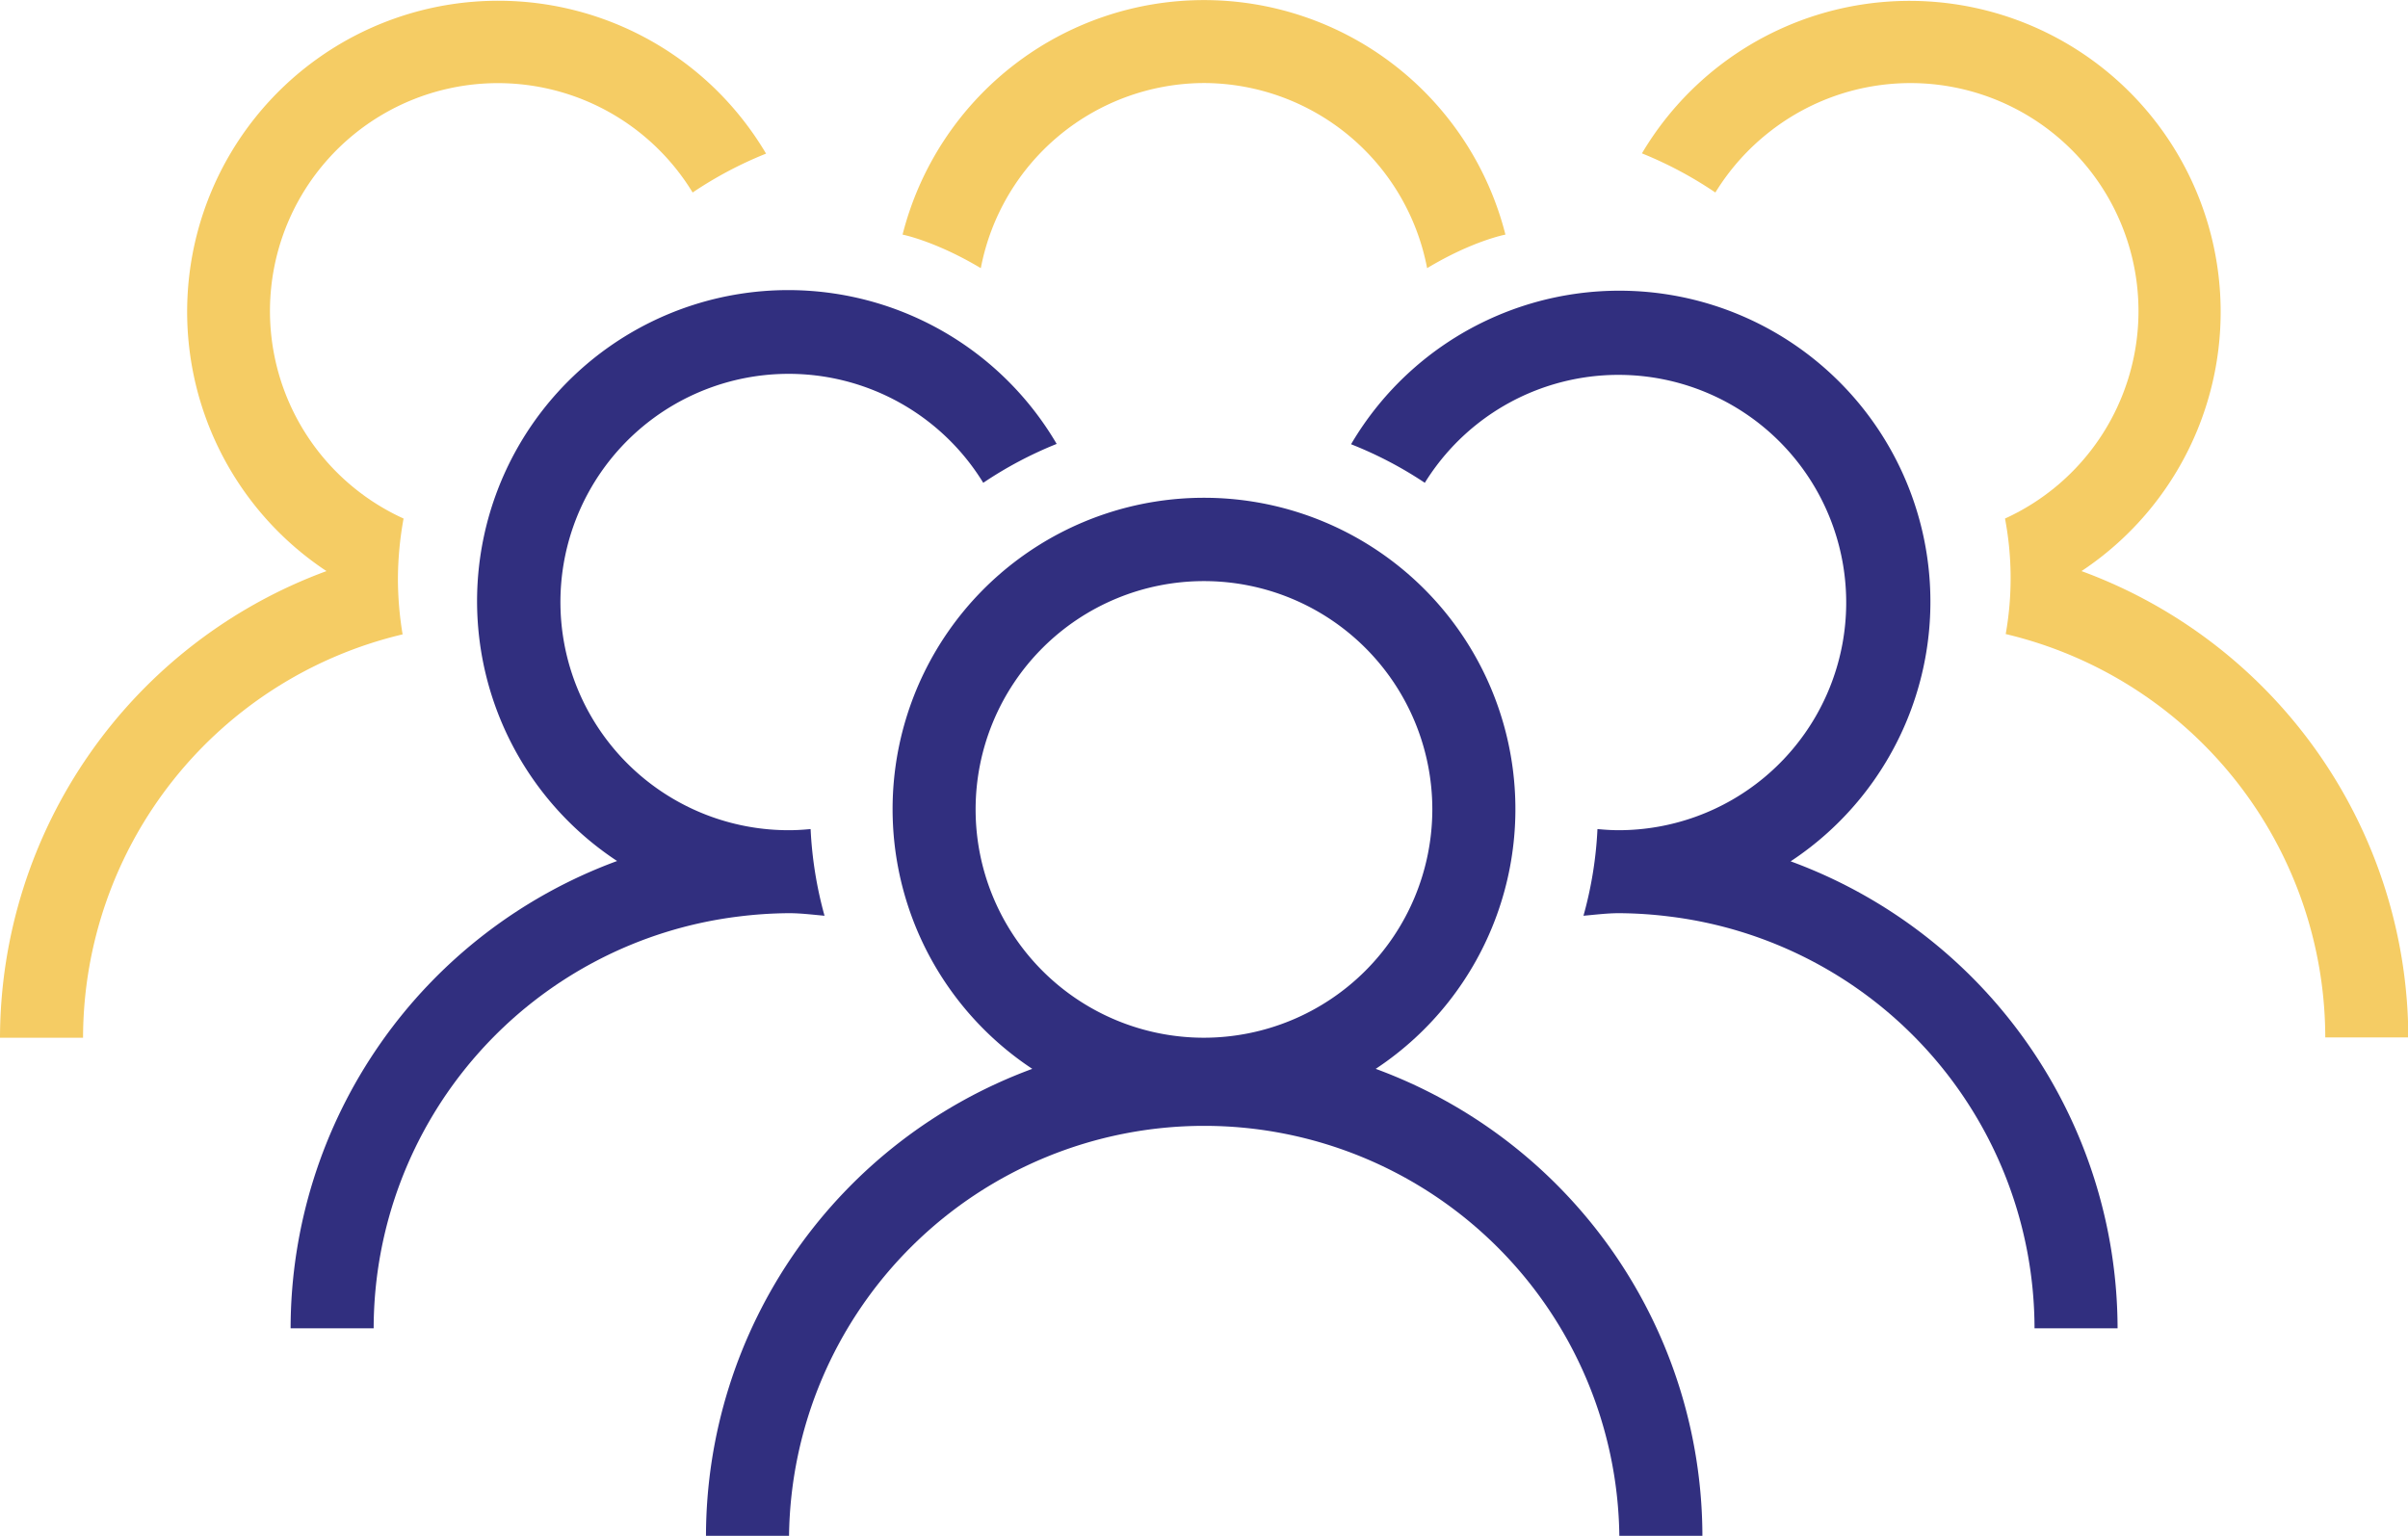 <svg xmlns="http://www.w3.org/2000/svg" viewBox="0 0 375.19 239.34"><defs><style>.cls-1{fill:#312f7f;}.cls-2{fill:#f5cc64;}</style></defs><g id="Layer_2" data-name="Layer 2"><g id="Layer_1-2" data-name="Layer 1"><path class="cls-1" d="M214.35,166.57a48.52,48.52,0,1,0-53.51,0A77.69,77.69,0,0,0,110,239.34h12.94a64.69,64.69,0,0,1,129.37,0h12.94A77.69,77.69,0,0,0,214.35,166.57Zm-26.76-4.85a35.58,35.58,0,1,1,35.58-35.58A35.62,35.62,0,0,1,187.59,161.72Z"/><path class="cls-1" d="M279,134.23a48.47,48.47,0,1,0-68.49-65A61.3,61.3,0,0,1,222,75.24a35.48,35.48,0,1,1,30.29,54.14c-1.14,0-2.27-.07-3.39-.18a60.8,60.8,0,0,1-2.18,13.51c1.85-.16,3.68-.4,5.57-.4a65.92,65.92,0,0,1,7.75.51A64.76,64.76,0,0,1,317,207h12.94A77.67,77.67,0,0,0,279,134.23Z"/><path class="cls-1" d="M122.91,142.31c1.89,0,3.72.24,5.56.4a61.38,61.38,0,0,1-2.17-13.51c-1.12.11-2.25.18-3.39.18A35.56,35.56,0,1,1,153.2,75.24a61.3,61.3,0,0,1,11.44-6.06,48.48,48.48,0,1,0-68.49,65A77.67,77.67,0,0,0,45.28,207H58.22a64.75,64.75,0,0,1,56.94-64.18A65.92,65.92,0,0,1,122.91,142.31Z"/><path class="cls-2" d="M324.32,89A48.47,48.47,0,1,0,255.83,23.9,61.3,61.3,0,0,1,267.27,30,35.84,35.84,0,0,1,276,20.32a35.53,35.53,0,1,1,36.4,60.49,49.83,49.83,0,0,1,.11,18,64.72,64.72,0,0,1,49.79,62.86h12.94A77.67,77.67,0,0,0,324.32,89Z"/><path class="cls-2" d="M62,90.24a53.35,53.35,0,0,1,.88-9.43A35.52,35.52,0,1,1,107.92,30a61.3,61.3,0,0,1,11.44-6.06,48.9,48.9,0,0,0-8.3-10.45A48.47,48.47,0,1,0,50.87,89,77.67,77.67,0,0,0,0,161.72H12.94A64.72,64.72,0,0,1,62.73,98.86,53.13,53.13,0,0,1,62,90.24Z"/><path class="cls-2" d="M187.59,12.94a35.5,35.5,0,0,1,34.77,28.85c7.09-4.27,12.2-5.23,12.2-5.23a48.45,48.45,0,0,0-93.93,0s5.11,1,12.19,5.23A35.52,35.52,0,0,1,187.59,12.94Z"/></g></g></svg>